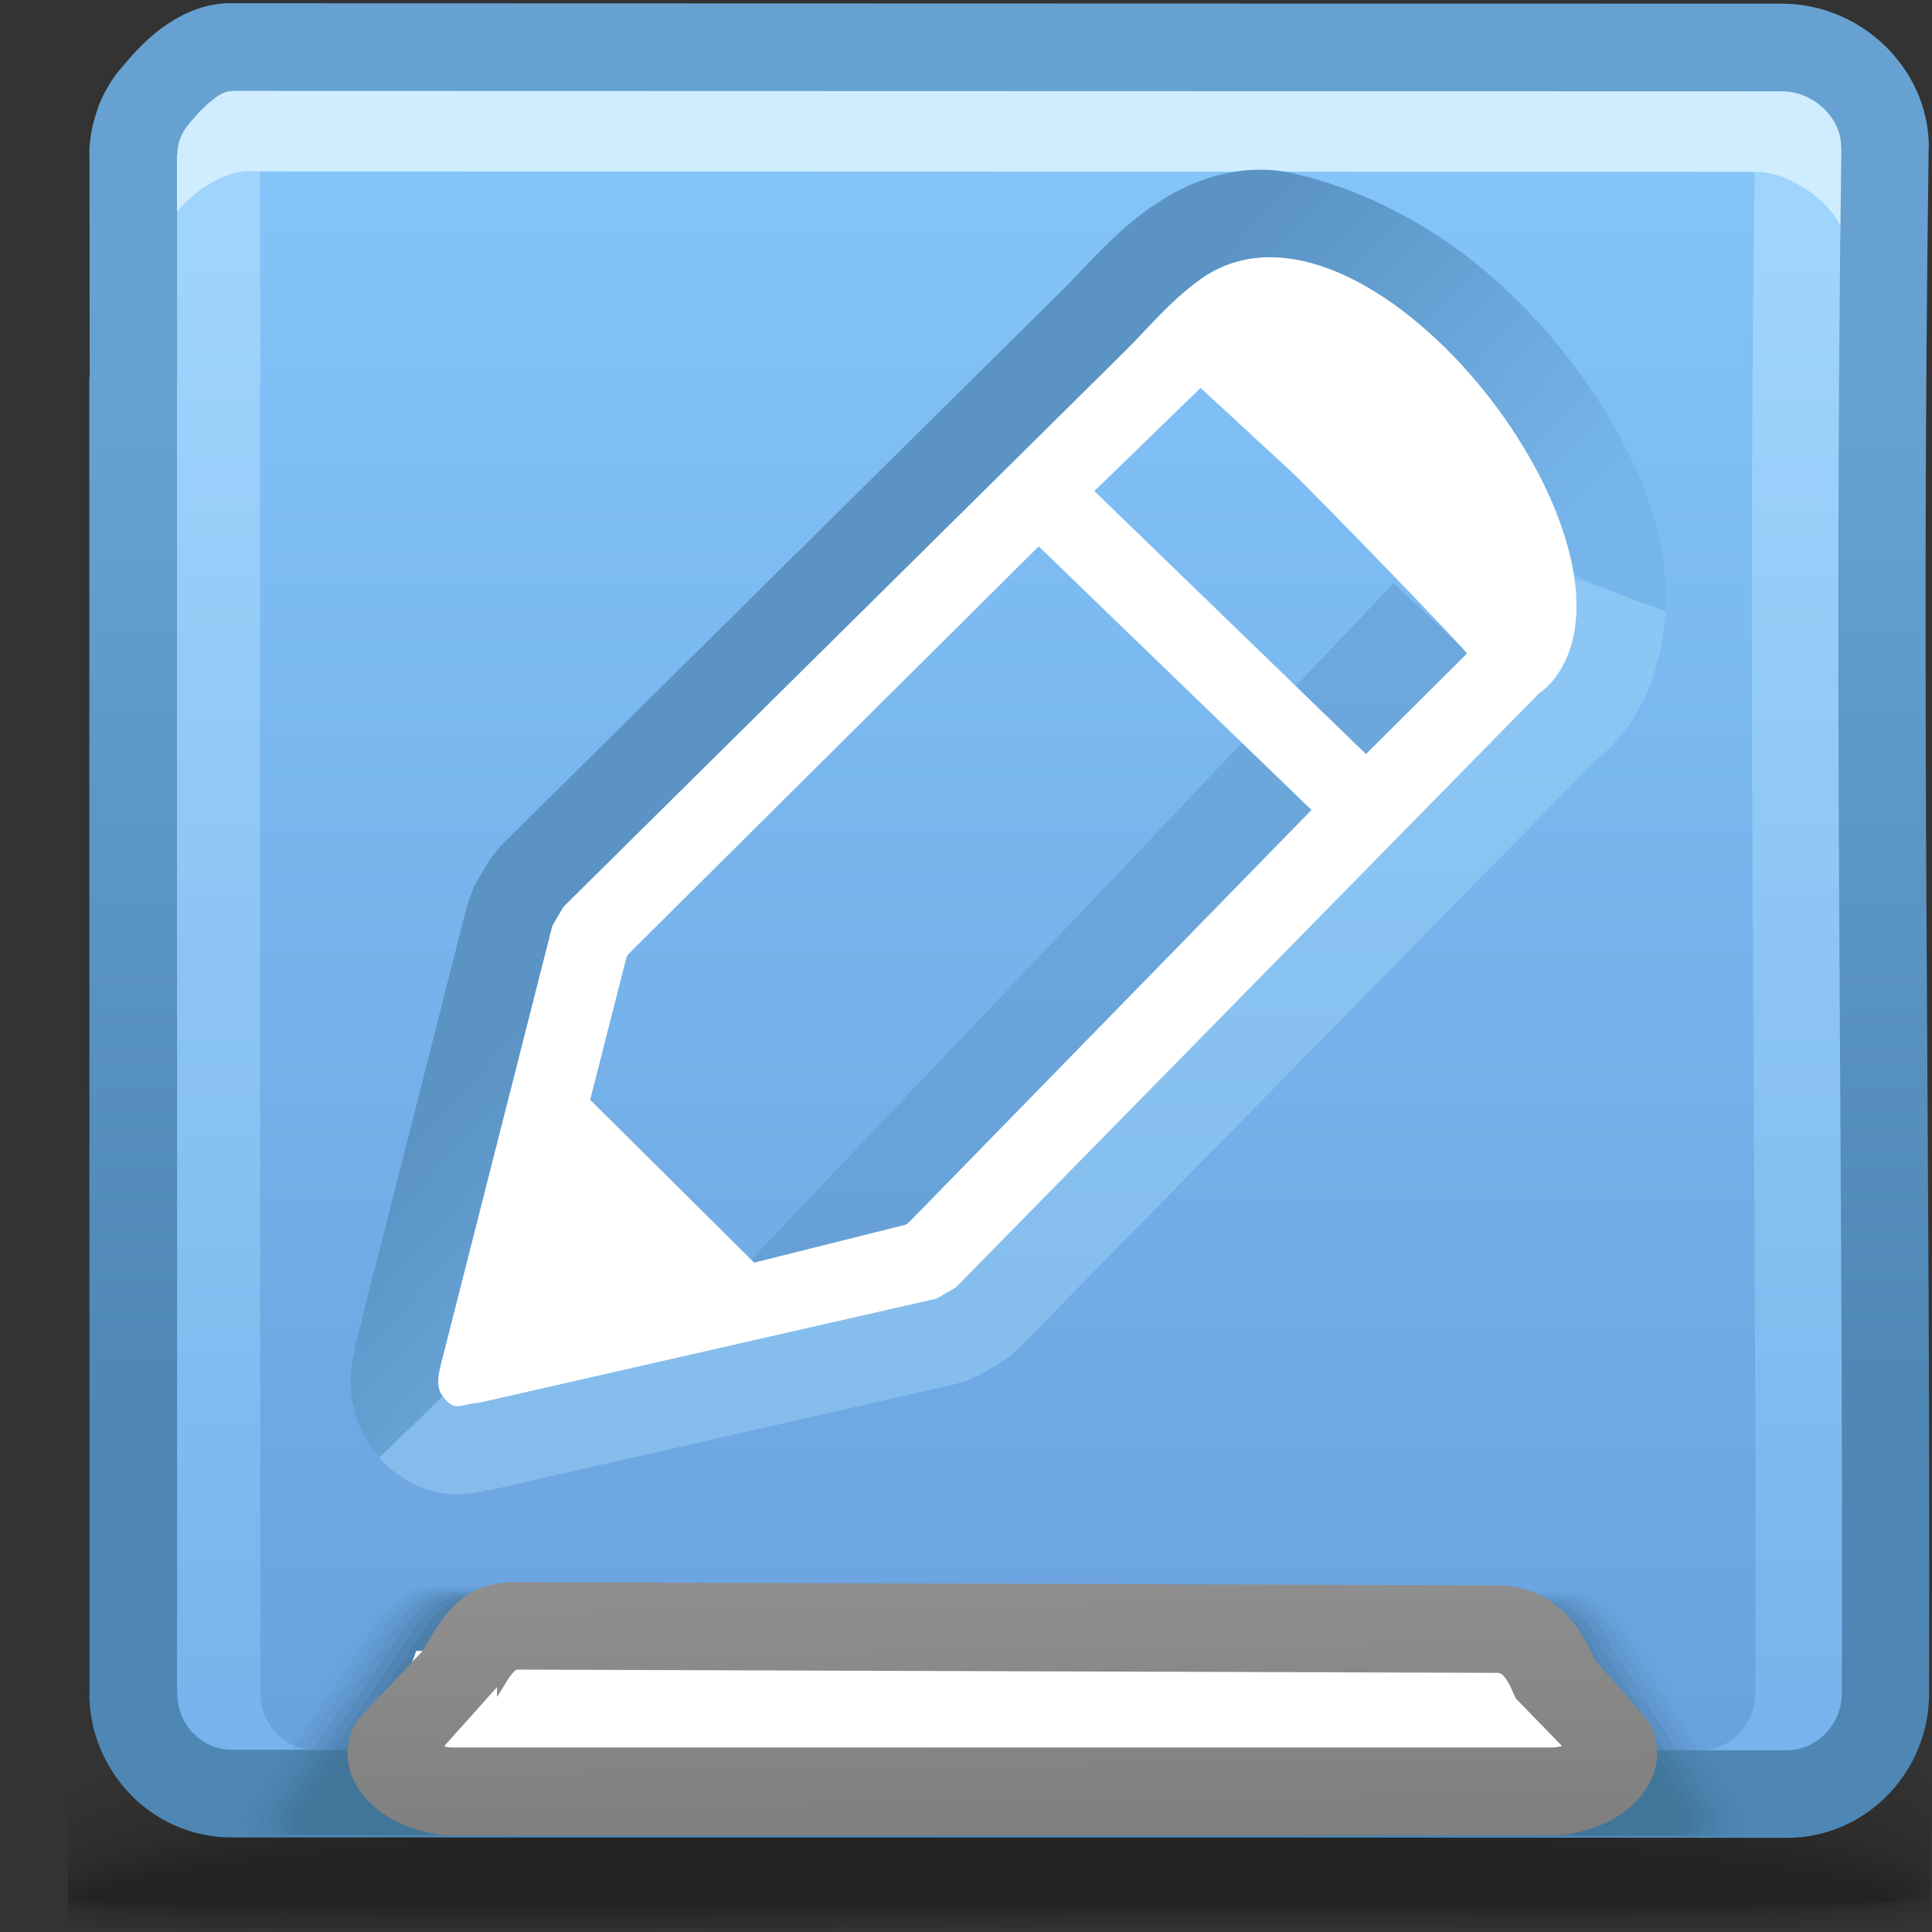 <?xml version="1.0" encoding="UTF-8"?>
<!DOCTYPE svg PUBLIC "-//W3C//DTD SVG 1.1//EN" "http://www.w3.org/Graphics/SVG/1.1/DTD/svg11.dtd">
<!-- Creator: CorelDRAW -->
<svg xmlns="http://www.w3.org/2000/svg" xml:space="preserve" width="22px" height="22px" style="shape-rendering:geometricPrecision; text-rendering:geometricPrecision; image-rendering:optimizeQuality; fill-rule:evenodd; clip-rule:evenodd"
viewBox="0 0 22 22"
 xmlns:xlink="http://www.w3.org/1999/xlink">
 <rect x="0" y="0" width="22" height="22" fill="#333333" stroke="none"/>
 <defs>
  <style type="text/css">
   <![CDATA[
    .fil14 {fill:none}
    .fil32 {fill:white}
    .fil28 {fill:white;fill-rule:nonzero}
    .fil17 {fill:#CFEDFF;fill-rule:nonzero}
    .fil0 {fill:black;fill-opacity:0}
    .fil19 {fill:#3C6A8C;fill-opacity:0}
    .fil1 {fill:black;fill-opacity:0.004}
    .fil2 {fill:black;fill-opacity:0.008}
    .fil3 {fill:black;fill-opacity:0.016}
    .fil4 {fill:black;fill-opacity:0.02}
    .fil5 {fill:black;fill-opacity:0.024}
    .fil6 {fill:black;fill-opacity:0.027}
    .fil20 {fill:#3C6A8C;fill-opacity:0.031}
    .fil7 {fill:black;fill-opacity:0.031}
    .fil8 {fill:black;fill-opacity:0.035}
    .fil9 {fill:black;fill-opacity:0.043}
    .fil10 {fill:black;fill-opacity:0.047}
    .fil11 {fill:black;fill-opacity:0.051}
    .fil12 {fill:black;fill-opacity:0.055}
    .fil13 {fill:black;fill-opacity:0.059}
    .fil21 {fill:#3C6A8C;fill-opacity:0.063}
    .fil22 {fill:#3C6A8C;fill-opacity:0.094}
    .fil23 {fill:#3C6A8C;fill-opacity:0.125}
    .fil24 {fill:#3C6A8C;fill-opacity:0.157}
    .fil25 {fill:#3C6A8C;fill-opacity:0.188}
    .fil26 {fill:#3C6A8C;fill-opacity:0.22}
    .fil33 {fill:#5A93C4;fill-rule:nonzero;fill-opacity:0.439}
    .fil30 {fill:#A1D6F9;fill-rule:nonzero;fill-opacity:0.439}
    .fil15 {fill:url(#id0)}
    .fil27 {fill:url(#id1)}
    .fil29 {fill:url(#id2);fill-rule:nonzero}
    .fil18 {fill:url(#id3);fill-rule:nonzero}
    .fil31 {fill:url(#id4);fill-rule:nonzero}
    .fil16 {fill:url(#id5);fill-rule:nonzero;fill-opacity:0.502}
   ]]>
  </style>
  <linearGradient id="id0" gradientUnits="userSpaceOnUse" x1="11.502" y1="19.633" x2="11.502" y2="1.331">
   <stop offset="0" style="stop-color:#6AA2DE"/>
   <stop offset="1" style="stop-color:#84C5FA"/>
  </linearGradient>
  <linearGradient id="id1" gradientUnits="userSpaceOnUse" x1="11.447" y1="18.885" x2="11.37" y2="19.614">
   <stop offset="0" style="stop-color:#C4C4C4"/>
   <stop offset="1" style="stop-color:#D4D4D4"/>
  </linearGradient>
  <linearGradient id="id2" gradientUnits="userSpaceOnUse" x1="11.437" y1="20.95" x2="11.391" y2="17.964">
   <stop offset="0" style="stop-color:#7F7F7F"/>
   <stop offset="1" style="stop-color:#8F8F8F"/>
  </linearGradient>
  <linearGradient id="id3" gradientUnits="userSpaceOnUse" x1="11.501" y1="16.123" x2="11.501" y2="4.841">
   <stop offset="0" style="stop-color:#4E87B4"/>
   <stop offset="1" style="stop-color:#66A1D1"/>
  </linearGradient>
  <linearGradient id="id4" gradientUnits="userSpaceOnUse" x1="9.622" y1="7.551" x2="13.339" y2="10.942">
   <stop offset="0" style="stop-color:#5A93C4"/>
   <stop offset="1" style="stop-color:#76B5EA"/>
  </linearGradient>
  <linearGradient id="id5" gradientUnits="userSpaceOnUse" x1="7.31" y1="3.161" x2="7.31" y2="19.79">
   <stop offset="0" style="stop-color:#BBE6FF"/>
   <stop offset="1" style="stop-color:#84C5FA"/>
  </linearGradient>
 </defs>
 <g id="Слой_x0020_1">
  <g id="_98302872">
   <path id="_92017528" class="fil0" d="M10.744 18.457c6.847,-0.294 9.91,0.324 11.241,1.184l0 2.282c-0.062,0.013 -0.126,0.024 -0.193,0.035l-21.019 0 0 -2.051c1.302,-0.634 4.075,-1.197 9.971,-1.45z"/>
   <g>
    <path id="_47139592" class="fil1" d="M10.768 18.634c6.855,-0.283 9.922,0.371 11.217,1.241l0 2.008c-0.136,0.029 -0.287,0.054 -0.451,0.076l-20.761 0 0 -1.853c1.264,-0.643 4.023,-1.225 9.996,-1.472z"/>
    <path id="_98179576" class="fil2" d="M10.793 18.811c6.842,-0.272 9.934,0.417 11.193,1.29l0 1.742c-0.217,0.05 -0.477,0.088 -0.775,0.116l-20.437 0 0 -1.661c1.23,-0.648 3.988,-1.247 10.02,-1.487z"/>
    <path id="_96174568" class="fil3" d="M10.817 18.989c6.809,-0.257 9.949,0.461 11.168,1.328l0 1.487c-0.311,0.077 -0.725,0.125 -1.225,0.155l-5.961 0c-0.557,-0.004 -1.13,-0.005 -1.713,0l-12.263 0 -0.051 -0.009 0 -1.469c1.201,-0.649 3.976,-1.263 10.044,-1.492z"/>
    <path id="_118631144" class="fil4" d="M10.841 19.166c6.753,-0.242 9.97,0.503 11.144,1.356l0 1.243c-0.451,0.119 -1.162,0.173 -2.063,0.194l-2.694 0c-1.709,-0.019 -3.694,-0.051 -5.744,0l-10.36 0c-0.127,-0.017 -0.245,-0.035 -0.351,-0.055l0 -1.251c1.175,-0.643 3.991,-1.27 10.068,-1.487z"/>
    <path id="_96616568" class="fil5" d="M10.865 19.343c6.676,-0.224 10.004,0.541 11.12,1.372l0 1.012c-1.406,0.403 -5.964,0.086 -10.792,0.212l-0.772 0.02 -8.888 0c-0.298,-0.027 -0.552,-0.06 -0.761,-0.1l0 -1.046c1.149,-0.632 4.035,-1.267 10.092,-1.47z"/>
    <path id="_94121472" class="fil6" d="M10.889 19.52c6.581,-0.204 10.059,0.576 11.096,1.377l0 0.791c-1.263,0.402 -5.898,0.109 -10.783,0.223 -0.732,0.017 -1.456,0.033 -2.161,0.048l-6.874 0c-0.589,-0.031 -1.063,-0.077 -1.394,-0.142l0 -0.856c1.117,-0.616 4.111,-1.255 10.116,-1.441z"/>
    <path id="_91902184" class="fil7" d="M10.914 19.698c6.471,-0.183 10.148,0.609 11.071,1.371l0 0.583c-1.087,0.398 -5.816,0.131 -10.773,0.232 -1.592,0.032 -3.149,0.062 -4.564,0.076l-3.012 0c-1.315,-0.02 -2.326,-0.074 -2.864,-0.183l0 -0.68c1.074,-0.593 4.217,-1.232 10.141,-1.399z"/>
    <path id="_94039512" class="fil8" d="M10.938 19.875c6.373,-0.159 10.309,0.645 11.047,1.361l0 0.375c-0.838,0.395 -5.699,0.157 -10.763,0.243 -4.748,0.081 -9.222,0.14 -10.449,-0.117l0 -0.518c1.01,-0.564 4.35,-1.2 10.165,-1.345z"/>
    <path id="_47503248" class="fil9" d="M10.962 20.052c6.372,-0.136 10.687,0.707 11.023,1.372l0 0.131c-0.366,0.412 -5.468,0.198 -10.754,0.272 -4.816,0.067 -9.4,0.111 -10.458,-0.124l0 -0.37c0.909,-0.53 4.505,-1.159 10.189,-1.28z"/>
    <path id="_45462912" class="fil10" d="M10.986 20.229c6.173,-0.106 10.905,0.717 10.916,1.307 0.01,0.374 -5.251,0.205 -10.661,0.262 -4.916,0.052 -9.646,0.08 -10.468,-0.129l0 -0.23c0.737,-0.491 4.663,-1.114 10.213,-1.209z"/>
    <path id="_46312680" class="fil11" d="M11.01 20.406c5.719,-0.071 10.779,0.657 10.786,1.162 0.007,0.267 -5.22,0.164 -10.546,0.202 -5.118,0.037 -10.096,0.047 -10.478,-0.136l0 -0.081c0.358,-0.446 4.757,-1.079 10.238,-1.147z"/>
    <path id="_43831432" class="fil12" d="M11.034 20.584c5.264,-0.035 10.653,0.597 10.657,1.017 0.003,0.161 -5.189,0.122 -10.431,0.141 -5.242,0.019 -10.409,0.011 -10.409,-0.118 0,-0.391 4.919,-1.005 10.184,-1.04z"/>
   </g>
   <path id="_91901584" class="fil13" d="M11.058 20.761c4.81,0 10.527,0.537 10.527,0.873 0,0.109 -20.633,0.105 -20.633,0.003 0,-0.335 5.296,-0.876 10.106,-0.876z"/>
  </g>
  <path class="fil14" d="M1.894 18.956l-0.122 0.133m20.174 -0.014l-0.136 -0.12"/>
  <path class="fil15" d="M1.519 4.308l-0.002 -2.548c0,-0.251 0.099,-0.505 0.262,-0.685 0.209,-0.255 0.503,-0.54 0.857,-0.54l17.659 0.005c0.628,0 1.177,0.525 1.169,1.147 -0.091,6.576 0.023,11.019 0.005,17.598 -0.001,0.622 -0.504,1.143 -1.117,1.143 -7.363,0 -5.158,-0.005 -17.715,-0.005 -0.614,0 -1.118,-0.514 -1.118,-1.143l-0.002 -14.896c0,-0.026 0,-0.052 0.002,-0.078z"/>
  <path class="fil16" d="M1.968 4.287l-0.002 -2.526 -0.002 0c0,-0.182 0.037,-0.369 0.104,-0.545l-0.002 -0.001c0.067,-0.174 0.166,-0.338 0.291,-0.475l0 0c0.054,-0.065 0.113,-0.132 0.177,-0.196 0.033,-0.005 0.068,-0.008 0.102,-0.008l17.659 0.005c0.077,0 0.152,0.008 0.226,0.023 0.281,0.292 0.458,0.684 0.458,1.111l0 0.013 -0.002 0.006c-0.09,6.574 0.023,11.014 0.005,17.592 -0.001,0.434 -0.17,0.832 -0.442,1.126 -0.061,0.011 -0.124,0.016 -0.188,0.016 -7.363,0 -5.158,-0.005 -17.715,-0.005 -0.081,0 -0.159,-0.009 -0.235,-0.026 -0.27,-0.294 -0.436,-0.688 -0.436,-1.117l0.002 0 -0.002 -14.896 0 -0.002 0 -0.039 0 -0.02 0.002 -0.039zm0.994 -2.526l0.002 2.548 0 0.022 -0.002 0.039 -0 0 0 0.019 0.002 14.894 0.002 0c0,0.179 0.071,0.342 0.184,0.457l0.002 0c0.112,0.114 0.265,0.185 0.432,0.185 4.301,0 7.116,0.003 10.683,0.005l5.101 -0c0.166,0 0.318,-0.072 0.43,-0.186 0.117,-0.119 0.189,-0.282 0.19,-0.457 0.018,-6.58 -0.093,-11.021 -0.005,-17.598l-0.002 0 0 -0.013c0,-0.166 -0.075,-0.321 -0.194,-0.436 -0.123,-0.119 -0.288,-0.196 -0.461,-0.2l0 0.002 -0.014 0 0 -0.002 -15.727 -0.005 0 0.002c-0.06,0 -0.126,0.032 -0.191,0.079l0 0.002c-0.105,0.075 -0.201,0.179 -0.281,0.276l-0.016 0.02c-0.039,0.043 -0.072,0.098 -0.095,0.158l-0.002 0c-0.022,0.058 -0.034,0.123 -0.034,0.19l-0.002 0zm0 2.625l0 0.002"/>
  <path class="fil14" d="M1.722 3c0,-0.251 0.099,-0.505 0.262,-0.685 0.209,-0.255 0.503,-0.54 0.857,-0.54l17.083 0.005c0.627,0 1.177,0.525 1.169,1.147"/>
  <path class="fil17" d="M1.389 2.393c0,-0.167 0.034,-0.34 0.095,-0.499l0.001 -0.003c0.061,-0.162 0.153,-0.311 0.264,-0.433 0.118,-0.141 0.262,-0.294 0.432,-0.416l0.001 -0.002c0.202,-0.144 0.434,-0.244 0.697,-0.244l0 0.002 17.082 0.005 0 -0.002 0.014 0 0.003 0.002c0.406,0.004 0.787,0.176 1.063,0.442l0.001 0.001c0.28,0.272 0.459,0.648 0.458,1.059l0.001 0 0 0.013 -0.021 0.003c0.038,0.128 0.058,0.263 0.058,0.401l0.001 0 0 0.013 -0.526 0.084 0 -0.013 0.002 0c0,-0.415 -0.598,-0.845 -1.002,-0.849l0 0.002 -0.014 0 0 -0.002 -17.082 -0.005 0 0.001c-0.492,-0.075 -1.205,0.609 -1.104,0.995l-0.386 -0.141c0,-0.128 0.02,-0.258 0.056,-0.383l-0.094 -0.034z"/>
  <path class="fil18" d="M1.021 4.287l-0.002 -2.526 -0.002 0c0,-0.182 0.037,-0.369 0.104,-0.545l-0.002 -0.001c0.067,-0.174 0.166,-0.338 0.291,-0.475l0 0c0.126,-0.151 0.278,-0.311 0.452,-0.436l0.001 0.001c0.222,-0.159 0.48,-0.27 0.773,-0.27l0 0.002 17.659 0.005 0 -0.002 0.014 0 0.006 0.002c0.441,0.006 0.852,0.19 1.151,0.481 0.304,0.296 0.498,0.704 0.498,1.151l0 0.013 -0.002 0.006c-0.09,6.574 0.023,11.014 0.005,17.592 -0.001,0.449 -0.181,0.859 -0.471,1.156 -0.293,0.299 -0.698,0.487 -1.145,0.487l-6.086 -0.004 -11.63 -0.001c-0.447,0 -0.854,-0.187 -1.147,-0.486l0.001 -0.001c-0.291,-0.298 -0.472,-0.707 -0.472,-1.155l0.002 0 -0.002 -14.896 0 -0.002 0 -0.039 0 -0.02 0.002 -0.039zm0.994 -2.526l0.002 2.548 0 0.022 -0.002 0.039 -0 0 0 0.019 0.002 14.894 0.002 0c0,0.179 0.071,0.342 0.184,0.457l0.002 0c0.112,0.114 0.265,0.185 0.432,0.185 4.301,0 8.063,0.003 11.63,0.005l6.086 -0c0.166,0 0.318,-0.072 0.43,-0.186 0.117,-0.119 0.189,-0.282 0.19,-0.457 0.018,-6.58 -0.093,-11.021 -0.005,-17.598l-0.002 0 0 -0.013c0,-0.166 -0.075,-0.321 -0.194,-0.436 -0.123,-0.119 -0.288,-0.196 -0.461,-0.2l0 0.002 -0.014 0 0 -0.002 -17.659 -0.005 0 0.002c-0.06,0 -0.126,0.032 -0.191,0.079l0 0.002c-0.105,0.075 -0.201,0.179 -0.281,0.276l-0.016 0.02c-0.039,0.043 -0.072,0.098 -0.095,0.158l-0.002 0c-0.022,0.058 -0.034,0.123 -0.034,0.19l-0.002 0zm0 2.625l0 0.002"/>
  <g id="_116920160">
   <path id="_47616352" class="fil19" d="M4.808 18.043l13.107 0.037c0.455,0.001 0.681,0.267 0.827,0.557l1.271 1.968c0.067,0.104 0.033,0.208 -0.061,0.297 -6.38,-0.001 -5.702,-0.005 -17.255,-0.005 -0.09,-0.088 -0.121,-0.19 -0.053,-0.292l1.338 -2.005c0.187,-0.279 0.372,-0.558 0.827,-0.557z"/>
   <g>
    <path id="_114890968" class="fil20" d="M4.899 18.064c4.31,0.014 8.62,0.029 12.93,0.044 0.448,0.001 0.671,0.267 0.815,0.557 0.414,0.647 0.828,1.293 1.242,1.94 0.067,0.104 0.032,0.208 -0.06,0.297 -6.226,-0.001 -5.659,-0.005 -17.013,-0.005 -0.089,-0.088 -0.12,-0.19 -0.052,-0.293 0.441,-0.661 0.882,-1.323 1.324,-1.984 0.186,-0.279 0.366,-0.558 0.815,-0.557z"/>
    <path id="_93667440" class="fil21" d="M4.99 18.085c4.251,0.017 8.502,0.034 12.754,0.05 0.441,0.001 0.661,0.268 0.802,0.557 0.405,0.637 0.809,1.275 1.214,1.912 0.066,0.104 0.032,0.208 -0.058,0.297 -6.073,-0.001 -5.615,-0.005 -16.773,-0.005 -0.088,-0.088 -0.119,-0.19 -0.051,-0.293 0.437,-0.655 0.873,-1.308 1.309,-1.963 0.186,-0.278 0.361,-0.558 0.803,-0.557z"/>
    <path id="_99222600" class="fil22" d="M5.081 18.106c4.193,0.019 8.385,0.038 12.578,0.057 0.435,0.002 0.651,0.267 0.791,0.557 0.395,0.628 0.79,1.256 1.186,1.885 0.065,0.104 0.032,0.208 -0.058,0.297 -5.921,-0.001 -5.57,-0.004 -16.532,-0.005 -0.087,-0.088 -0.117,-0.191 -0.05,-0.293 0.432,-0.647 0.863,-1.294 1.294,-1.941 0.185,-0.277 0.355,-0.558 0.791,-0.557z"/>
    <path id="_91160320" class="fil23" d="M5.171 18.127c4.134,0.021 8.268,0.043 12.402,0.064 0.428,0.002 0.641,0.268 0.779,0.557 0.386,0.619 0.771,1.238 1.157,1.857 0.065,0.104 0.032,0.208 -0.057,0.297 -5.772,-0.001 -5.523,-0.004 -16.29,-0.005 -0.086,-0.088 -0.116,-0.191 -0.048,-0.293 0.427,-0.64 0.853,-1.28 1.28,-1.921 0.184,-0.276 0.35,-0.558 0.778,-0.557z"/>
    <path id="_47498008" class="fil24" d="M5.262 18.148c4.075,0.023 8.15,0.047 12.225,0.07 0.422,0.002 0.632,0.268 0.766,0.557 0.376,0.61 0.752,1.219 1.129,1.829 0.064,0.104 0.032,0.208 -0.055,0.297 -5.623,-0.001 -5.477,-0.004 -16.05,-0.005 -0.085,-0.089 -0.114,-0.191 -0.046,-0.293 0.422,-0.633 0.843,-1.266 1.265,-1.899 0.183,-0.276 0.345,-0.558 0.766,-0.557z"/>
    <path id="_96755696" class="fil25" d="M5.353 18.169c4.016,0.026 8.032,0.051 12.049,0.077 0.415,0.002 0.622,0.267 0.755,0.557 0.367,0.6 0.734,1.2 1.1,1.801 0.063,0.104 0.032,0.208 -0.054,0.297 -5.477,-0.001 -5.432,-0.004 -15.809,-0.005 -0.084,-0.089 -0.113,-0.191 -0.045,-0.293 0.417,-0.626 0.833,-1.252 1.25,-1.878 0.183,-0.275 0.34,-0.558 0.755,-0.557z"/>
   </g>
   <path id="_93818584" class="fil26" d="M5.443 18.191l11.873 0.084c0.408,0.003 0.612,0.268 0.742,0.557l1.072 1.773c0.063,0.104 0.032,0.207 -0.052,0.297 -5.332,-0.001 -5.388,-0.004 -15.569,-0.005 -0.083,-0.089 -0.111,-0.191 -0.044,-0.292l1.235 -1.857c0.183,-0.274 0.334,-0.558 0.743,-0.557z"/>
  </g>
  <path class="fil27" d="M5.894 18.101l11.147 0.037c0.363,0.001 0.543,0.264 0.659,0.55l0.64 1.161c0.151,0.275 -0.297,0.55 -0.659,0.55l-12.528 0c-0.362,0 -0.825,-0.281 -0.659,-0.55l0.742 -1.198c0.167,-0.269 0.297,-0.551 0.659,-0.55z"/>
  <path class="fil28" d="M4.739 18.799l13.239 0 0.286 0.888c0.042,0.13 0.037,0.26 0.003,0.38l-13.856 0c-0.036,-0.121 -0.039,-0.251 0.008,-0.38l0.321 -0.888z"/>
  <path class="fil29" d="M5.894 18.016l11.147 0.037c0.329,0.001 0.577,0.123 0.77,0.309 0.156,0.151 0.262,0.336 0.341,0.525l0.625 0.722c0.063,0.115 0.093,0.234 0.093,0.352 0,0.184 -0.07,0.352 -0.188,0.494l-0.002 0.002c-0.088,0.106 -0.201,0.196 -0.326,0.264 -0.198,0.109 -0.446,0.178 -0.674,0.178l-12.528 0c-0.248,0 -0.528,-0.085 -0.738,-0.216l-0.002 0c-0.111,-0.069 -0.211,-0.155 -0.288,-0.255l-0.002 -0.002c-0.103,-0.135 -0.164,-0.291 -0.164,-0.462 0,-0.126 0.035,-0.255 0.111,-0.378l0.74 -0.783 -0.001 -0 0.048 -0.079 -0.001 -0c0.22,-0.365 0.429,-0.711 1.037,-0.709zm11.147 1.033l-11.147 -0.037c-0.043,0 -0.111,0.111 -0.182,0.229l-0.002 0.002 -0.049 0.081 -0.002 -0.112 -0.603 0.674c0.032,0.008 0.065,0.013 0.096,0.013l12.528 0c0.034,0 0.071,-0.006 0.107,-0.017l-0.526 -0.541 -0.025 -0.053c-0.036,-0.088 -0.077,-0.168 -0.122,-0.212 -0.017,-0.017 -0.041,-0.028 -0.074,-0.028z"/>
  <path class="fil30" d="M16.208 5.475l0.251 0.27c0.116,0.125 0.231,0.249 0.348,0.372l-0.038 -0.075c-0.031,-0.06 -0.068,-0.121 -0.108,-0.183 -0.028,-0.044 -0.06,-0.09 -0.094,-0.136l1.098 0.757c0,0 0.6,0.233 1.295,0.474l-0 0.007 0 0.047 -0.008 0.099 -0.002 -0 -0.002 0.02c-0.004,0.036 -0.011,0.087 -0.02,0.146l-0.004 0.031 -0.017 0.092 -0.004 0.02c-0.007,0.032 -0.02,0.082 -0.035,0.138l0.002 0.001c-0.007,0.028 -0.025,0.081 -0.045,0.144l-0.012 0.035 -0.03 0.079 -0.012 0.035c-0.023,0.056 -0.043,0.101 -0.057,0.13 -0.006,0.012 -0.034,0.061 -0.073,0.128l0 0.004c-0.039,0.067 -0.062,0.105 -0.074,0.122l-0.012 0.012c-0.029,0.043 -0.06,0.084 -0.091,0.122l0 0c-0.037,0.046 -0.073,0.087 -0.108,0.123l-0.002 -0.001 -0.002 0.006c-0.037,0.039 -0.078,0.076 -0.116,0.109l-0.012 0.012 -0.05 0.041 -6.575 6.697 -0.051 0.047 -0.005 0.004 -0.043 0.039 -0.012 0.009 -0.074 0.051 -0.006 0.004 -0.047 0.031 -0.194 0.111 -0.051 0.024 -0.007 0.003 -0.09 0.043 -0.016 0.006 -0.105 0.031 -0.007 0.002 -0.031 0.008 -5.179 1.179 -0.035 0.008 -0.005 0.001 -0.067 0.012 -0.007 0.001 -0.024 0.002 -0.022 0.005 0 0.001c-0.034,0.008 -0.068,0.016 -0.147,0.026l0 0.002c-0.113,0.016 -0.221,0.017 -0.336,0l-0.008 -0.004c-0.149,-0.023 -0.287,-0.072 -0.424,-0.156l0.001 -0.001c-0.092,-0.056 -0.166,-0.117 -0.236,-0.187l-0.002 0.002 -0 -0 -0.035 -0.043 -0.017 -0.019 1.033 -0.996 0.682 -3 0.454 -1.899 7.046 -7.063 0.401 0.276 -7.257 6.977 -0.871 3.911 2.159 0.304 2.689 -0.873 6.705 -6.722 -0.53 -1.291 -1.634 -1.436 1.009 0.696zm-10.223 10.327l-0.001 0.003 0 0.007 0.001 -0.011z"/>
  <path class="fil31" d="M14.781 4.084l0.608 0.562 -0.002 0.002 0.002 0.002c0.292,0.27 0.56,0.548 0.82,0.826l-2.67 -1.842 -7.046 7.063 -0.454 1.899 -0.682 3 -1.033 0.996 -0.011 -0.013 -0.024 -0.024c-0.037,-0.044 -0.073,-0.094 -0.11,-0.154l-0.004 -0.004c-0.031,-0.051 -0.062,-0.109 -0.09,-0.179 -0.027,-0.065 -0.049,-0.14 -0.066,-0.227l-0.002 0.001c-0.01,-0.052 -0.017,-0.116 -0.021,-0.19 -0.003,-0.064 -0.003,-0.124 0.001,-0.177l0.001 0c0.004,-0.06 0.01,-0.111 0.018,-0.156l0.003 0.001c0.006,-0.035 0.013,-0.07 0.021,-0.105l0.002 -0.018 0.01 -0.043 0.004 -0.012 0.009 -0.038 0.001 -0.004 -0 0 0.012 -0.046 0.175 -0.712 0.005 0 1.06 -4.178 0.031 -0.094 0.003 -0.007 0.02 -0.051 0.006 -0.015 0.016 -0.043 0.003 -0.006 0.039 -0.07 0.11 -0.19 0.055 -0.082 0.004 -0.005 0.024 -0.031 0.009 -0.012 0.059 -0.07 0.004 -0.005 0.023 -0.023 6.391 -6.324 0.003 -0.003 -0.002 -0.002 0 -0 0.002 0.002 0.066 -0.067 -0 -0 0.083 -0.087 0.015 -0.016 0.004 -0.004c0.107,-0.113 0.222,-0.235 0.354,-0.361l0 0c0.15,-0.143 0.309,-0.281 0.474,-0.396l0.004 0c0.209,-0.145 0.438,-0.265 0.689,-0.339 0.295,-0.087 0.605,-0.109 0.926,-0.039l0.017 0.007c0.257,0.058 0.512,0.142 0.761,0.247l0.004 0c0.259,0.11 0.514,0.244 0.759,0.394 1.265,0.773 2.645,2.534 2.694,4.08l0 0.02 0.001 0.102 0.004 0.004 0 0 -0.004 0.035 -0.003 0.094c-0.98,-0.339 -1.548,-0.648 -2.394,-1.231l-0.044 -0.06c-0.06,-0.08 -0.114,-0.147 -0.16,-0.199 -0.056,-0.065 -0.121,-0.133 -0.191,-0.203 -0.102,-0.102 -0.217,-0.232 -0.334,-0.363l-0.004 0c-0.198,-0.222 -0.406,-0.455 -0.603,-0.575 -0.148,-0.09 -0.3,-0.171 -0.452,-0.239z"/>
  <path class="fil32" d="M16.702 7.444l-1.134 1.129 -0 0 -0 0.001 -0 0 -0.012 0.012 -0.012 -0.01 -0.001 -0.001 -3.067 -2.969 -0.015 -0.013 0.013 -0.013 1.185 -1.151 0 0 0.012 -0.012 0.012 0.011 0.001 0.001 1.029 0.95 0 0c0.172,0.159 2.008,2.045 1.989,2.064zm-8.123 6.925l-1.85 -1.837 -0 0 -0.009 -0.008 0.003 -0.011 0.412 -1.615 0.018 -0.031 4.662 -4.633 0.013 -0.012 0.013 0.012 3.079 2.977 0.014 0.012 -0.013 0.014 -4.581 4.692 -0.031 0.018 -1.711 0.428 -0.009 0.002 -0.008 -0.007zm5.104 -11.198c-0.251,0.174 -0.478,0.414 -0.672,0.62l-0.015 0.016c-0.062,0.066 -0.121,0.128 -0.174,0.18l-0 0 -6.396 6.329 -0.004 0.005 -0.009 0.012 -0.004 0.005 -0.111 0.19 -0.003 0.006 -0.006 0.015 -0.003 0.007 -1.254 4.936 -0.001 0 -0.009 0.038 -0.01 0.043 0 0c-0.012,0.049 -0.019,0.091 -0.021,0.126 -0.003,0.037 -0.001,0.069 0.005,0.097l0 0.002c0.007,0.033 0.018,0.06 0.033,0.084 0.014,0.023 0.032,0.043 0.052,0.065l0 0c0.039,0.04 0.07,0.059 0.106,0.064 0.034,0.005 0.066,-0.002 0.112,-0.012l0.001 0 0.001 -0.001c0.034,-0.008 0.083,-0.019 0.151,-0.025l0.002 -0 0.007 -0.001 0.005 -0.001 5.179 -1.179 0.007 -0.002 0.015 -0.006 0.007 -0.003 0.194 -0.111 0.006 -0.004 0.012 -0.009 0.005 -0.004 6.605 -6.728 0.002 -0.002 0.003 -0.003 0.001 -0.001 0.018 -0.022 0.009 -0.005 0 0 0.001 -0.001 0.002 -0.001c0.033,-0.022 0.07,-0.053 0.108,-0.092l0 -0c0.032,-0.033 0.065,-0.073 0.097,-0.12l0 0c1.085,-1.598 -2.204,-5.792 -4.054,-4.508z"/>
  <path class="fil33" d="M8.555 14.344l5.588 -5.885 0.776 0.75 0.014 0.012 -0.013 0.014 -4.581 4.692 -0.031 0.018 -1.711 0.428 -0.009 0.002 -0.008 -0.007 -0.024 -0.024zm6.201 -6.531l1.114 -1.173 0.772 0.73c0.041,0.045 0.062,0.071 0.06,0.073l-1.134 1.129 -0 0 -0 0.001 -0 0 -0.012 0.012 -0.012 -0.01 -0.001 -0.001 -0.786 -0.761z"/>
 </g>
</svg>
